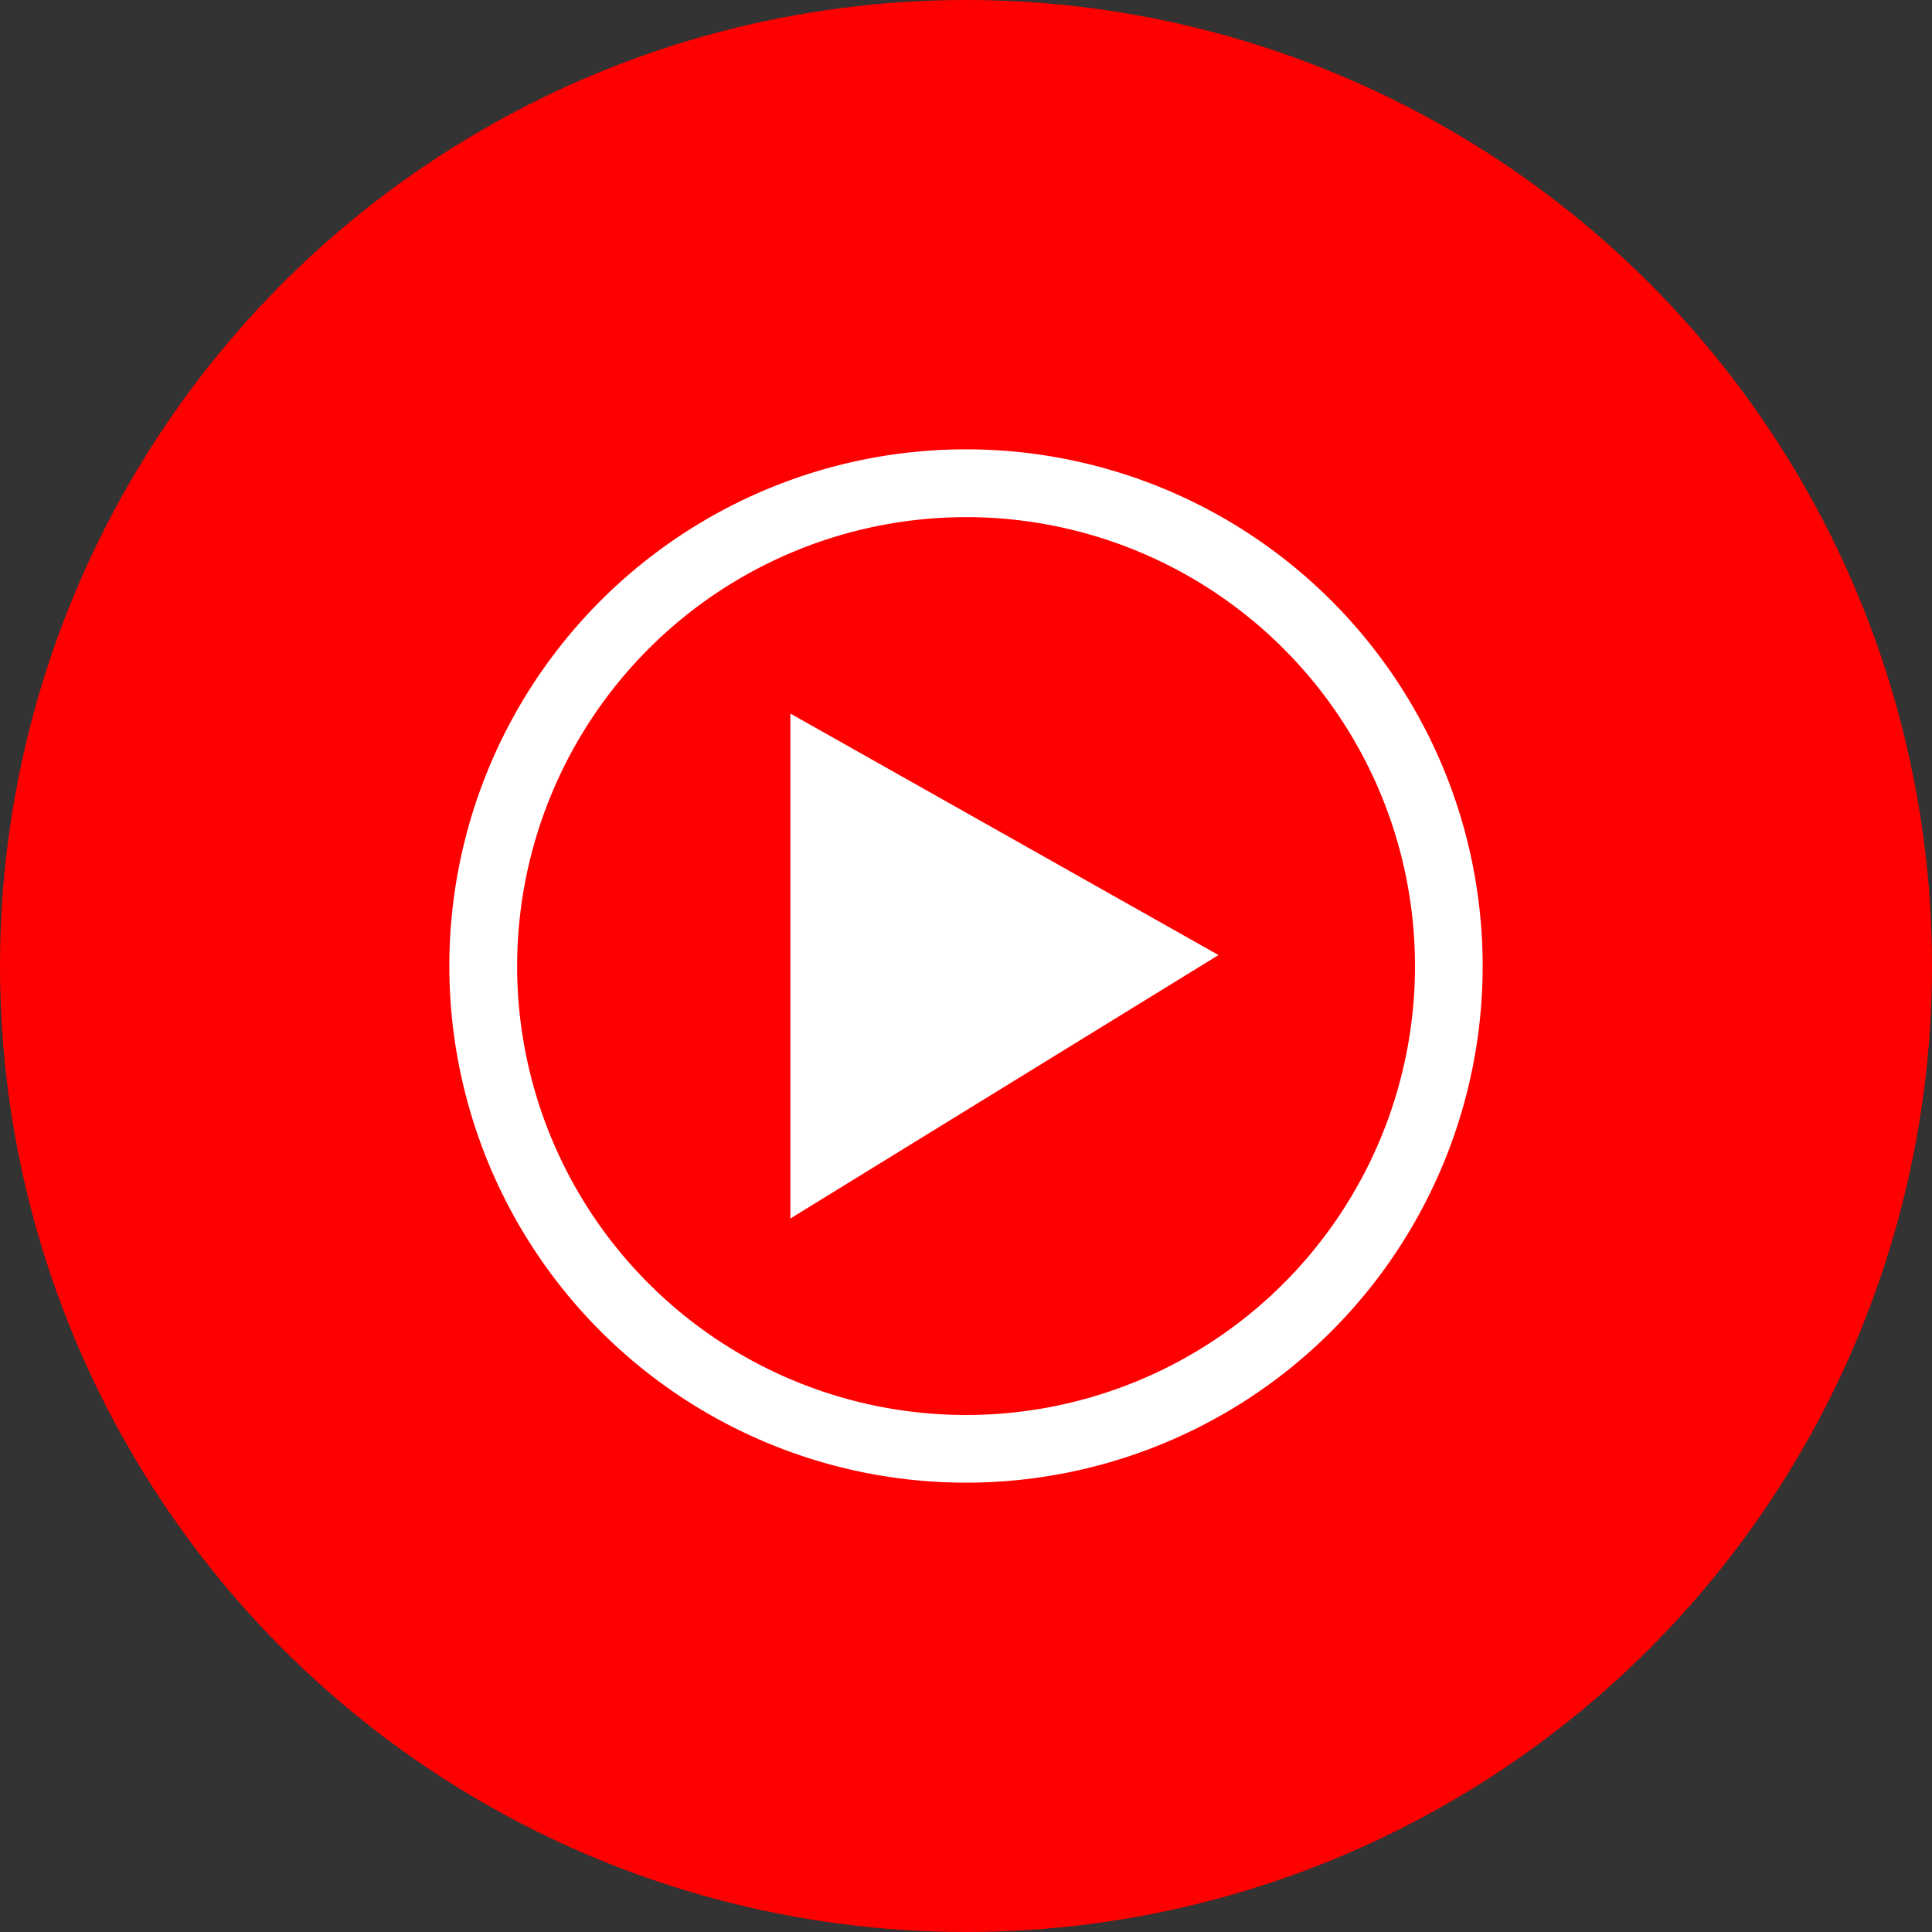 <svg id="Layer_1" data-name="Layer 1" xmlns="http://www.w3.org/2000/svg" viewBox="0 0 330 330"><rect x="0" y="0" width="330" height="330" fill="#333333" stroke="none"/><defs><style>.cls-1{fill:red;}.cls-2,.cls-3{fill:#fff;}.cls-2{stroke:#fff;stroke-miterlimit:10;stroke-width:4px;}</style></defs><title>youtube-music</title><circle class="cls-1" cx="165" cy="165" r="165"/><path class="cls-2" d="M180,101.33A78.68,78.68,0,1,1,101.33,180,78.74,78.74,0,0,1,180,101.33m0-7.58A86.25,86.25,0,1,0,266.25,180,86.24,86.24,0,0,0,180,93.75Z" transform="translate(-15 -15)"/><polygon class="cls-3" points="135 208.13 208.13 163.13 135 121.88 135 208.13"/></svg>